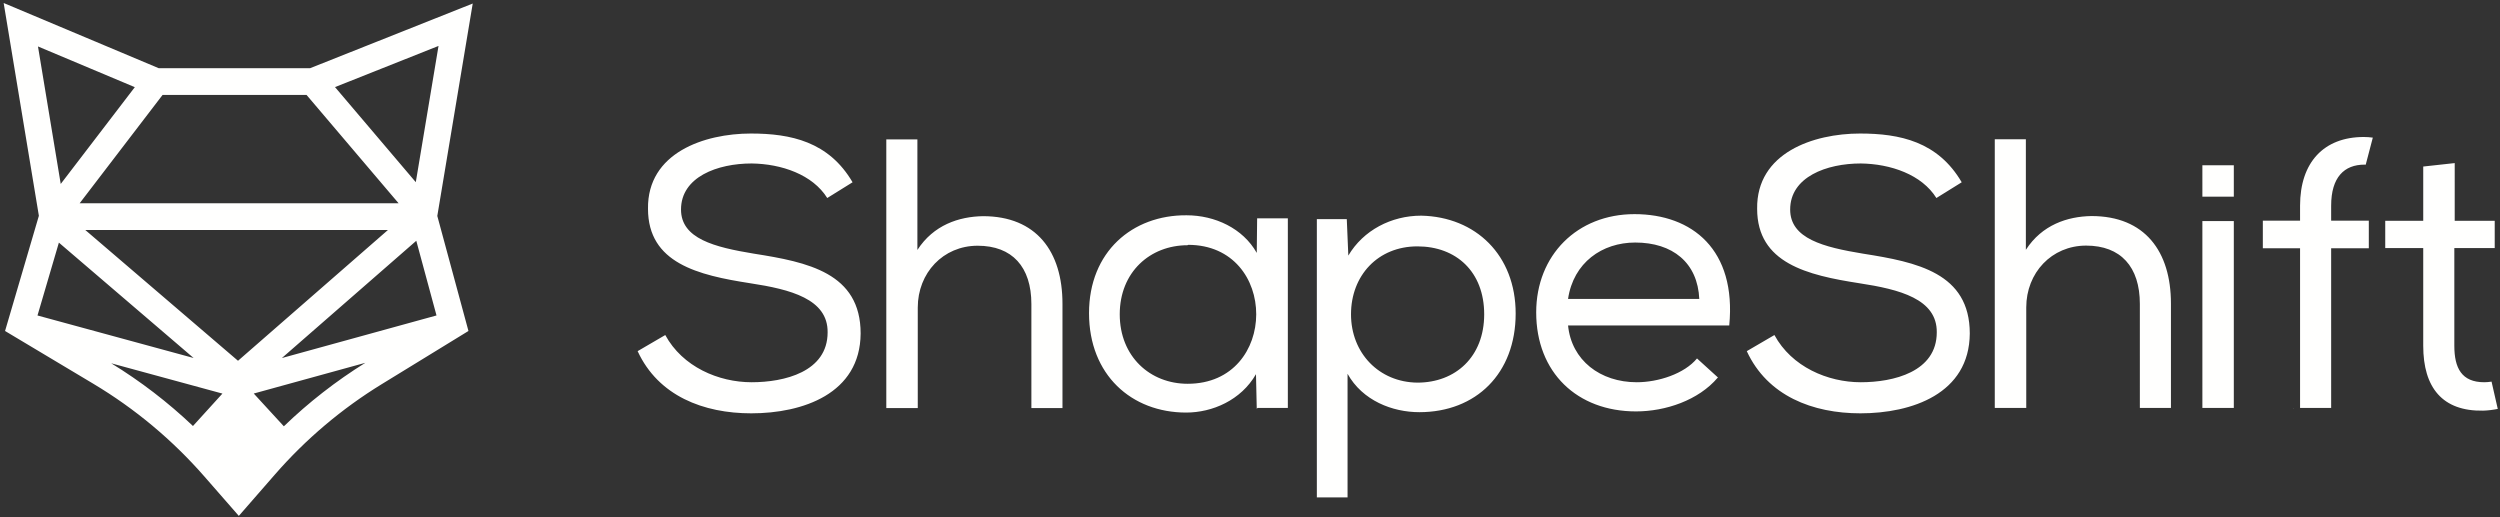 <svg width="638" height="132" viewBox="0 0 638 132" xmlns="http://www.w3.org/2000/svg"><rect x="0" y="0" width="638" height="132" fill="#333333" stroke="none"/><title>Group</title><g fill="#FFFFFE" fill-rule="evenodd"><path d="M562.047 104.11h8.022v-47.7h-8.023M562.047 50.196h8.022v-8.022h-8.023M191.818 41.718c-8.718 0-18.023 3.427-18.023 11.753 0 7.445 8.52 9.6 18.61 11.265 13.713 2.155 27.23 4.898 27.23 20.374-.098 15.377-14.79 20.372-27.916 20.372-12.147 0-23.704-4.408-28.994-15.868l7.052-4.114c4.41 8.13 13.615 12.048 22.04 12.048 8.325 0 19.393-2.644 19.393-12.733.1-8.522-9.5-10.97-19.785-12.537-13.223-2.058-26.054-5.094-26.054-19.003-.195-14.3 14.4-19.198 26.25-19.198 10.188 0 19.885 2.057 25.957 12.44l-6.464 4.016c-3.722-5.975-11.656-8.718-19.295-8.815M234.118 35.678v28.11c4.114-6.366 10.578-8.52 16.75-8.62 13.614 0 20.274 9.012 20.274 22.333v26.643h-7.933V77.6c0-9.502-4.9-14.89-13.715-14.89s-15.28 6.956-15.28 15.77v25.663h-8.03V35.58h7.933v.098M303.094 62.58c-9.6 0-17.337 6.857-17.337 17.63 0 10.776 7.738 17.73 17.337 17.73 23.31 0 23.31-35.457.098-35.457l-.098.097zm17.63 41.726l-.196-8.815c-3.82 6.662-11.166 9.796-17.827 9.796-13.907 0-24.78-9.6-24.78-25.37 0-15.67 11.07-25.073 24.88-24.976 7.248 0 14.398 3.33 17.925 9.6l.097-8.816h7.836v48.387h-7.737l-.195.196zM378.766 80.21c0-10.87-7.15-17.336-17.043-17.336-10.09 0-16.946 7.445-16.946 17.337 0 9.894 7.15 17.338 16.946 17.436 9.697 0 17.043-6.562 17.043-17.435zM336.06 55.92h7.64l.392 9.305c3.82-6.464 10.97-10.187 18.61-10.187 13.91.294 24.096 10.09 24.096 24.977 0 15.28-10.09 25.173-24.586 25.173-6.856 0-14.496-2.938-18.316-9.795v31.54h-7.836V55.92zM433.665 76.39c-.392-9.402-6.856-14.495-16.358-14.495-8.423 0-15.77 5.093-17.14 14.398h33.498v.098zm4.702 19.983c-4.898 5.78-13.32 8.62-20.864 8.62-14.985 0-25.466-9.894-25.466-25.272 0-14.593 10.48-25.073 25.075-25.073 14.79 0 26.054 9.11 24.193 28.405h-41.138c.88 8.913 8.227 14.496 17.532 14.496 5.485 0 12.145-2.155 15.377-6.073l5.387 4.898h-.097zM474.87 41.718c-8.717 0-18.02 3.427-18.02 11.753 0 7.445 8.52 9.6 18.608 11.265 13.714 2.155 27.23 4.898 27.23 20.374-.098 15.377-14.79 20.372-27.915 20.372-12.146 0-23.704-4.408-28.993-15.868l7.052-4.114c4.408 8.13 13.615 12.048 22.04 12.048 8.324 0 19.392-2.644 19.392-12.733.098-8.522-9.5-10.97-19.785-12.537-13.225-2.058-26.056-5.094-26.056-19.003-.195-14.3 14.4-19.198 26.25-19.198 10.187 0 19.885 2.057 25.957 12.44l-6.463 4.016c-3.723-5.975-11.656-8.718-19.296-8.815M517 35.645v28.11c4.114-6.366 10.578-8.52 16.75-8.618 13.613 0 20.274 9.01 20.274 22.33v26.644h-7.933V77.568c0-9.5-4.897-14.89-13.712-14.89-8.816 0-15.28 6.956-15.28 15.77v25.664h-8.032V35.548H517v.098M585.4 104.356v-.098h-.098l.098.098M594.91 52.492c0-7.248 3.33-10.48 8.52-10.48.104 0 .2.01.304.012l1.807-6.903c-.76-.097-1.527-.16-2.306-.16-10.186 0-16.26 6.464-16.26 17.532v3.82h-9.5v7.052h9.5v40.747h7.935V63.365h9.61v-7.052h-9.61v-3.82M635.845 97.39c-.635.1-1.26.158-1.86.158-5.78 0-7.64-3.624-7.64-9.305v-24.94h10.307v-6.96h-10.21V41.62l-8.033.88v13.844h-9.697v6.96h9.696v24.94c0 10.675 4.898 16.748 15.28 16.553 1.28-.04 2.515-.19 3.74-.445l-1.585-6.963M111.91 11.723l-5.8 34.77-20.616-24.267 26.416-10.503zm-5.674 49.723l5.16 19.056-39.462 10.87 34.302-29.926zM20.33 51.87l21.158-27.644H78.23l23.486 27.643H20.33zm78.666 6.83L60.74 92.07 21.772 58.7h77.223zM34.403 22.245l-18.906 24.7-5.806-35.09 24.713 10.39zM49.408 91.36L9.568 80.51l5.46-18.594 34.38 29.444zm7.356 9.082l-7.52 8.275c-6.374-6.053-13.38-11.428-20.86-16.004l28.38 7.73zm36.478-7.855c-7.48 4.65-14.47 10.095-20.803 16.206l-7.68-8.362 28.482-7.843zM120.64.9L79.156 17.397H40.49L.934.766 9.92 55.07 1.29 84.467l22.513 13.46c10.66 6.372 20.207 14.346 28.378 23.698l8.767 10.033 9.2-10.55c7.894-9.055 17.087-16.827 27.323-23.102l22.078-13.54-7.95-29.354L120.64.9z"/></g></svg>